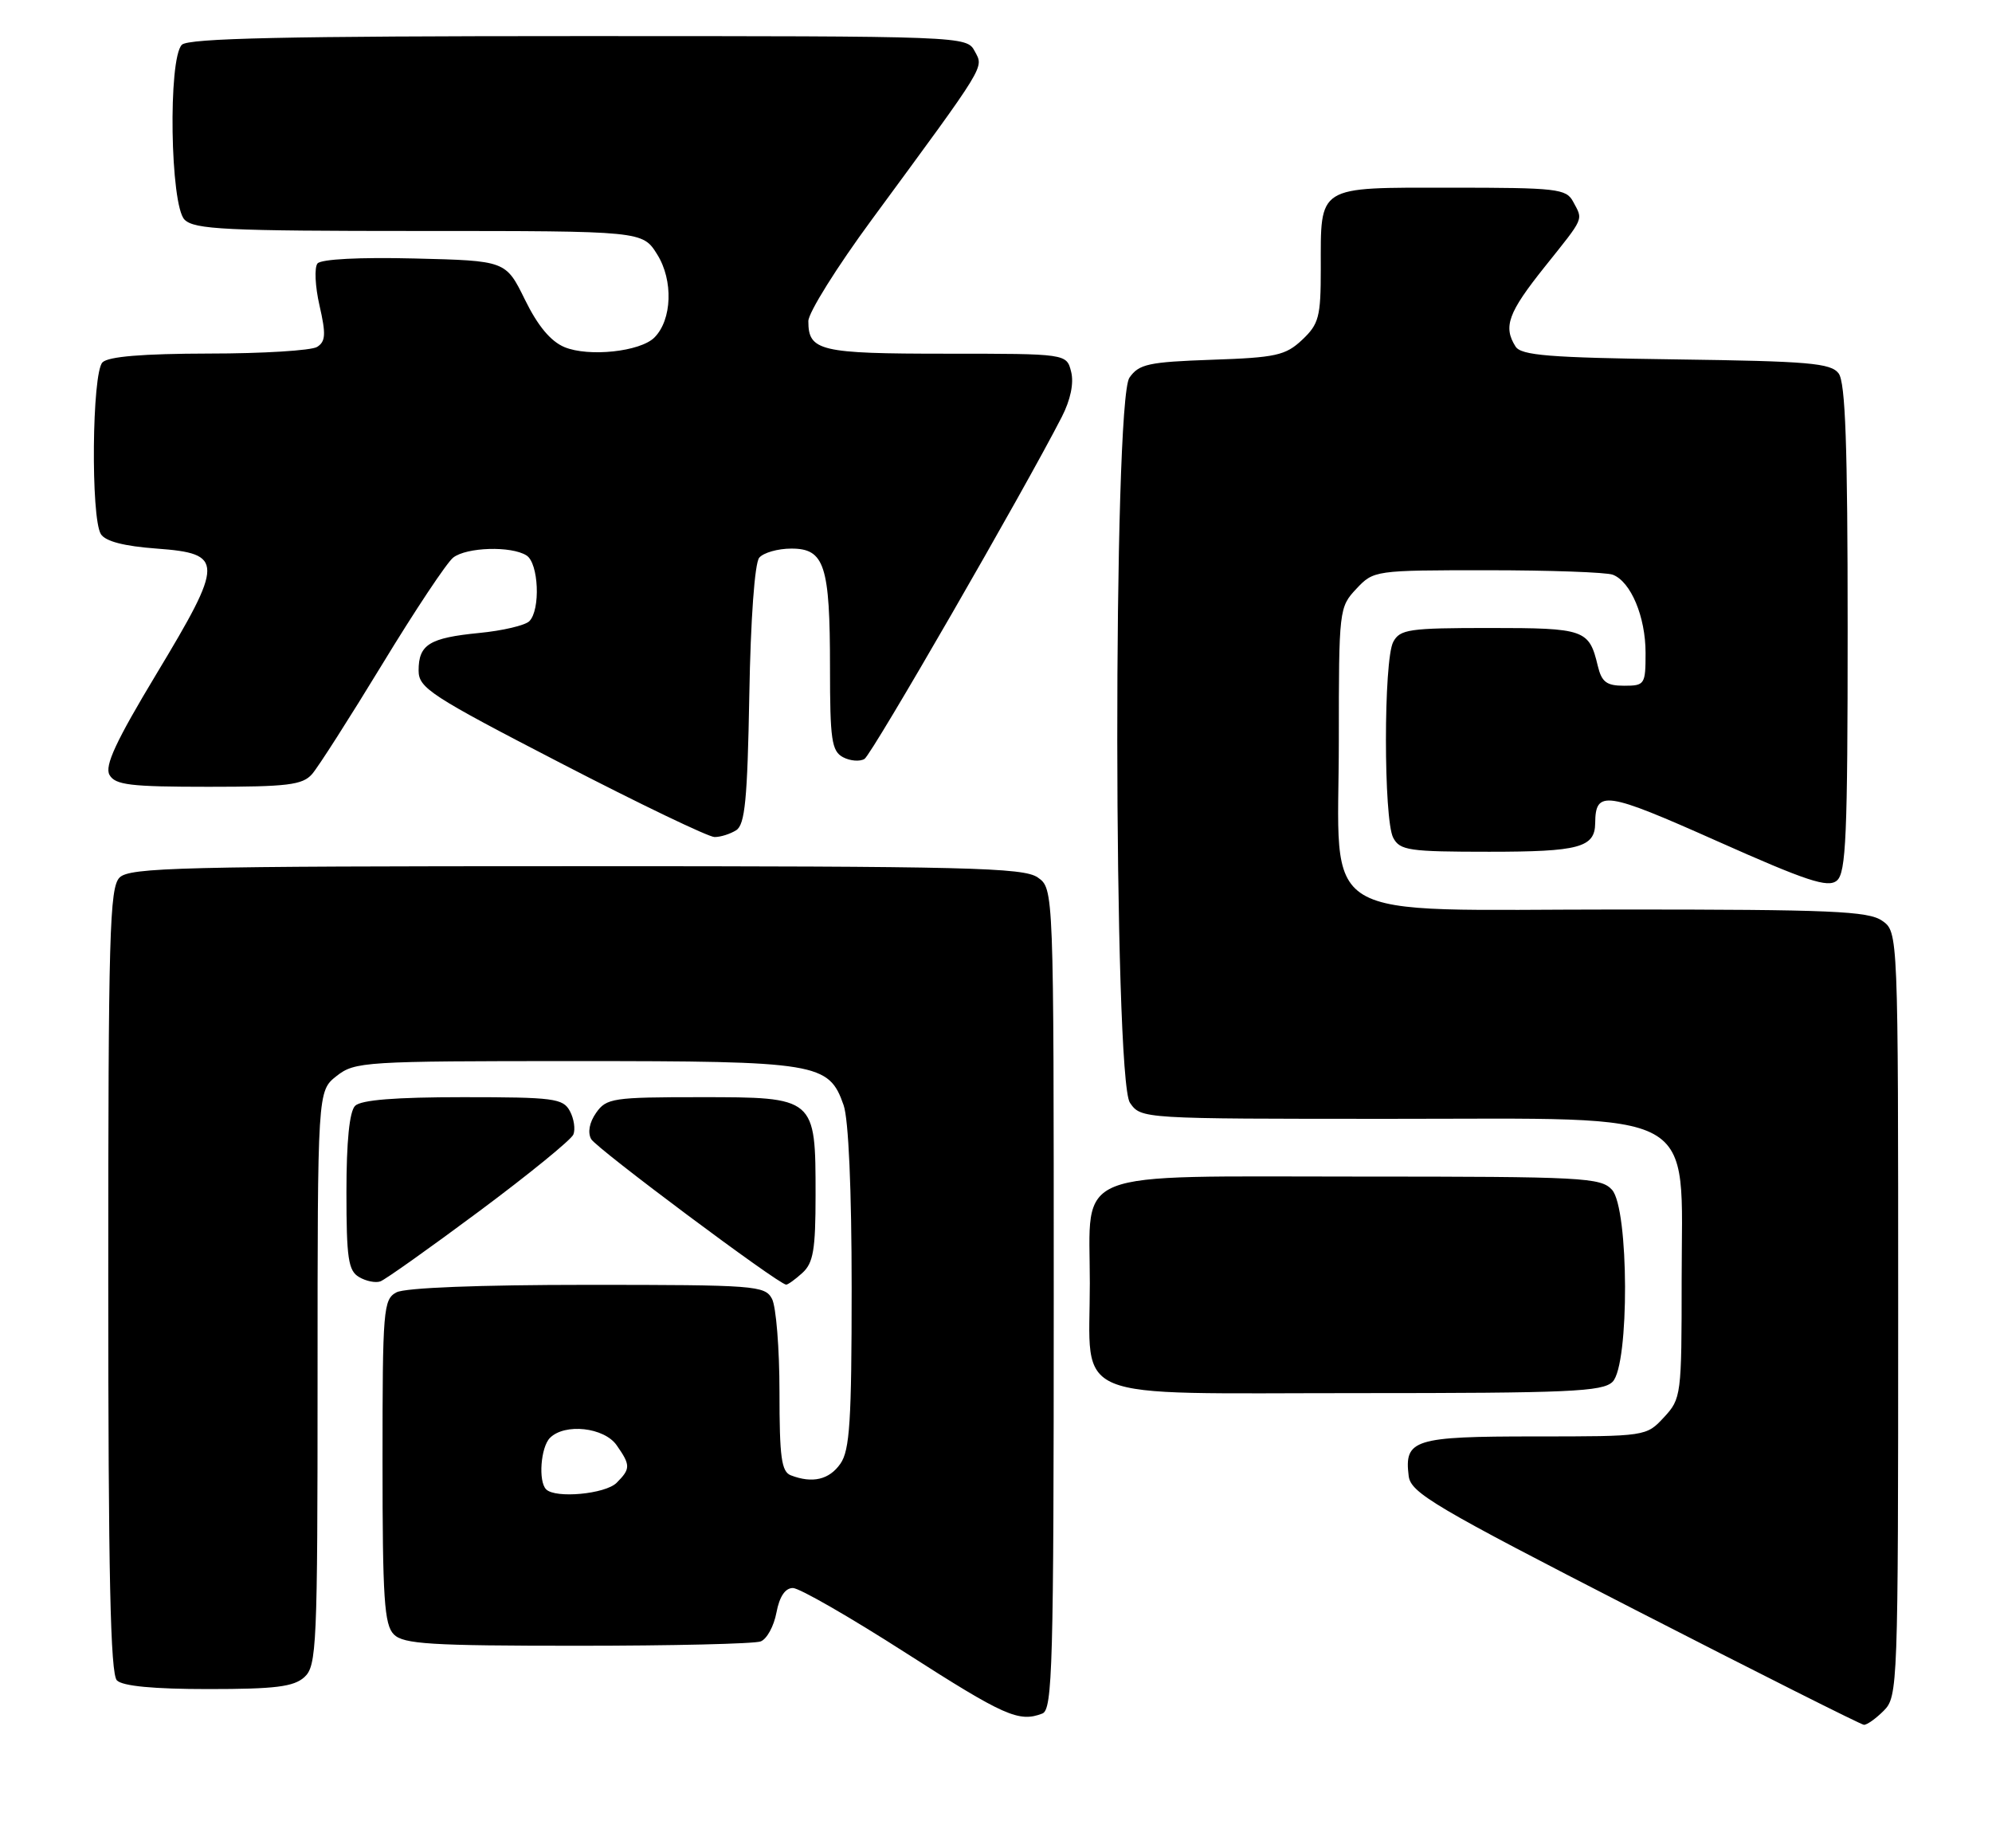 <?xml version="1.0" encoding="UTF-8" standalone="no"?>
<!DOCTYPE svg PUBLIC "-//W3C//DTD SVG 1.1//EN" "http://www.w3.org/Graphics/SVG/1.1/DTD/svg11.dtd" >
<svg xmlns="http://www.w3.org/2000/svg" xmlns:xlink="http://www.w3.org/1999/xlink" version="1.1" viewBox="0 0 276 256">
 <g >
 <path fill="currentColor"
d=" M 261.00 237.00 C 262.95 235.05 263.00 233.67 263.00 182.06 C 263.00 129.11 263.00 129.11 260.78 127.56 C 258.87 126.22 253.70 126.00 224.45 126.00 C 181.55 126.00 185.50 128.38 185.50 102.50 C 185.50 84.47 185.54 84.12 187.92 81.58 C 190.33 79.02 190.46 79.00 206.09 79.00 C 214.75 79.00 222.56 79.28 223.46 79.62 C 225.96 80.58 228.00 85.44 228.00 90.45 C 228.00 94.83 227.89 95.00 225.02 95.00 C 222.59 95.00 221.92 94.49 221.38 92.25 C 220.18 87.21 219.59 87.00 206.41 87.00 C 195.23 87.00 193.97 87.18 193.04 88.93 C 191.69 91.45 191.69 113.55 193.04 116.07 C 193.97 117.82 195.23 118.00 206.34 118.00 C 218.78 118.00 220.98 117.41 221.02 114.05 C 221.06 109.42 222.41 109.62 237.88 116.51 C 250.34 122.06 253.26 123.03 254.50 122.00 C 255.78 120.94 256.00 115.80 256.00 87.07 C 256.00 61.67 255.69 52.98 254.75 51.73 C 253.67 50.30 250.62 50.04 232.21 49.79 C 214.60 49.55 210.76 49.24 209.98 48.00 C 208.25 45.26 208.96 43.31 214.00 37.00 C 219.61 29.98 219.36 30.55 217.96 27.93 C 217.01 26.15 215.73 26.00 201.00 26.00 C 182.33 26.00 183.00 25.58 183.00 37.26 C 183.00 43.91 182.74 44.89 180.42 47.08 C 178.12 49.24 176.79 49.54 167.91 49.84 C 159.13 50.15 157.81 50.43 156.49 52.32 C 154.20 55.59 154.26 149.50 156.56 152.78 C 158.11 155.00 158.11 155.00 192.63 155.00 C 236.18 155.00 233.00 153.24 233.00 177.28 C 233.00 193.33 232.94 193.77 230.55 196.35 C 228.10 198.99 228.07 199.00 212.67 199.00 C 195.89 199.00 194.55 199.42 195.18 204.49 C 195.47 206.82 198.77 208.77 226.50 222.99 C 243.55 231.74 257.84 238.92 258.25 238.95 C 258.66 238.98 259.90 238.10 261.00 237.00 Z  M 144.42 237.39 C 145.83 236.85 146.00 230.85 146.00 179.95 C 146.00 123.11 146.00 123.11 143.78 121.56 C 141.82 120.19 134.08 120.00 79.85 120.00 C 25.09 120.00 17.97 120.18 16.57 121.57 C 15.18 122.96 15.00 129.41 15.00 177.37 C 15.00 218.22 15.30 231.90 16.20 232.80 C 16.99 233.59 21.28 234.00 28.87 234.00 C 38.14 234.00 40.69 233.68 42.17 232.35 C 43.88 230.79 44.00 228.18 44.00 190.92 C 44.00 151.15 44.00 151.15 46.63 149.07 C 49.17 147.08 50.43 147.00 79.68 147.00 C 113.36 147.00 114.84 147.24 116.89 153.12 C 117.57 155.08 118.00 164.81 118.00 178.43 C 118.00 196.84 117.74 200.93 116.44 202.78 C 114.89 205.00 112.57 205.54 109.58 204.39 C 108.27 203.89 108.00 201.90 108.00 192.83 C 108.00 186.80 107.53 181.00 106.96 179.93 C 105.98 178.10 104.63 178.00 81.40 178.00 C 66.40 178.00 56.12 178.40 54.93 179.04 C 53.11 180.01 53.00 181.35 53.00 202.46 C 53.00 221.49 53.24 225.09 54.57 226.43 C 55.91 227.77 59.64 228.00 79.99 228.00 C 93.11 228.00 104.54 227.73 105.39 227.40 C 106.25 227.08 107.23 225.28 107.58 223.40 C 108.00 221.18 108.79 220.00 109.86 220.00 C 110.76 220.00 117.80 224.05 125.50 228.99 C 139.17 237.75 141.17 238.64 144.42 237.39 Z  M 223.43 191.43 C 225.78 189.08 225.71 167.44 223.35 164.83 C 221.80 163.13 219.38 163.00 188.35 163.00 C 147.82 163.00 151.00 161.74 151.00 177.78 C 151.00 194.44 147.50 193.00 187.99 193.00 C 217.44 193.00 222.06 192.80 223.43 191.43 Z  M 66.40 167.80 C 73.27 162.69 79.14 157.90 79.44 157.18 C 79.74 156.45 79.53 154.99 78.96 153.93 C 78.02 152.17 76.73 152.00 64.16 152.00 C 54.79 152.00 50.02 152.38 49.20 153.20 C 48.42 153.98 48.00 158.12 48.00 165.15 C 48.00 174.33 48.26 176.05 49.75 176.92 C 50.71 177.49 52.04 177.76 52.70 177.52 C 53.36 177.29 59.52 172.92 66.40 167.80 Z  M 111.17 176.35 C 112.69 174.97 113.00 173.14 113.00 165.57 C 113.00 152.00 113.00 152.00 97.00 152.00 C 84.92 152.00 84.02 152.14 82.60 154.16 C 81.66 155.50 81.40 156.89 81.91 157.81 C 82.64 159.10 107.80 177.89 108.92 177.97 C 109.15 177.99 110.17 177.26 111.17 176.35 Z  M 102.00 115.02 C 103.22 114.25 103.56 110.77 103.82 96.31 C 104.00 85.80 104.57 78.02 105.19 77.27 C 105.77 76.57 107.78 76.00 109.65 76.00 C 114.25 76.00 115.00 78.31 115.00 92.53 C 115.00 102.49 115.23 104.05 116.80 104.90 C 117.80 105.43 119.14 105.53 119.78 105.14 C 120.81 104.50 141.93 67.89 147.12 57.75 C 148.33 55.39 148.81 53.08 148.41 51.50 C 147.78 49.00 147.78 49.00 131.09 49.00 C 113.57 49.00 112.00 48.63 112.00 44.49 C 112.00 43.32 115.95 37.00 120.78 30.44 C 136.82 8.62 136.31 9.45 135.06 7.11 C 133.93 5.00 133.82 5.00 80.16 5.00 C 39.68 5.00 26.10 5.30 25.20 6.20 C 23.27 8.13 23.58 28.44 25.57 30.43 C 26.93 31.79 31.29 32.00 58.09 32.00 C 89.03 32.00 89.03 32.00 91.06 35.25 C 93.31 38.84 93.12 44.31 90.67 46.76 C 88.71 48.72 81.58 49.48 78.21 48.09 C 76.30 47.29 74.51 45.15 72.73 41.51 C 70.08 36.12 70.08 36.12 57.45 35.81 C 49.83 35.62 44.49 35.90 43.99 36.50 C 43.54 37.06 43.66 39.68 44.27 42.33 C 45.18 46.30 45.12 47.31 43.94 48.06 C 43.15 48.56 36.40 48.98 28.95 48.98 C 19.76 49.00 15.01 49.39 14.20 50.20 C 12.74 51.66 12.56 71.75 13.98 74.00 C 14.61 75.00 17.20 75.67 21.71 76.00 C 31.06 76.69 31.06 77.79 21.69 93.34 C 16.06 102.69 14.47 106.10 15.17 107.35 C 15.96 108.75 18.03 109.00 28.89 109.00 C 39.83 109.00 41.91 108.75 43.23 107.25 C 44.08 106.29 48.46 99.42 52.98 92.00 C 57.49 84.58 61.91 77.94 62.79 77.25 C 64.64 75.80 70.84 75.61 72.95 76.95 C 74.64 78.01 74.91 84.49 73.34 86.06 C 72.76 86.64 69.63 87.38 66.39 87.69 C 59.49 88.37 58.00 89.29 58.00 92.89 C 58.00 95.32 59.63 96.38 77.75 105.75 C 88.61 111.37 98.17 115.96 99.00 115.96 C 99.83 115.97 101.17 115.54 102.00 115.02 Z  M 75.67 206.33 C 74.56 205.23 74.92 200.48 76.20 199.20 C 78.26 197.14 83.71 197.74 85.44 200.22 C 87.38 202.99 87.38 203.48 85.43 205.43 C 83.87 206.98 76.96 207.63 75.67 206.33 Z "/>
</g>
</svg>